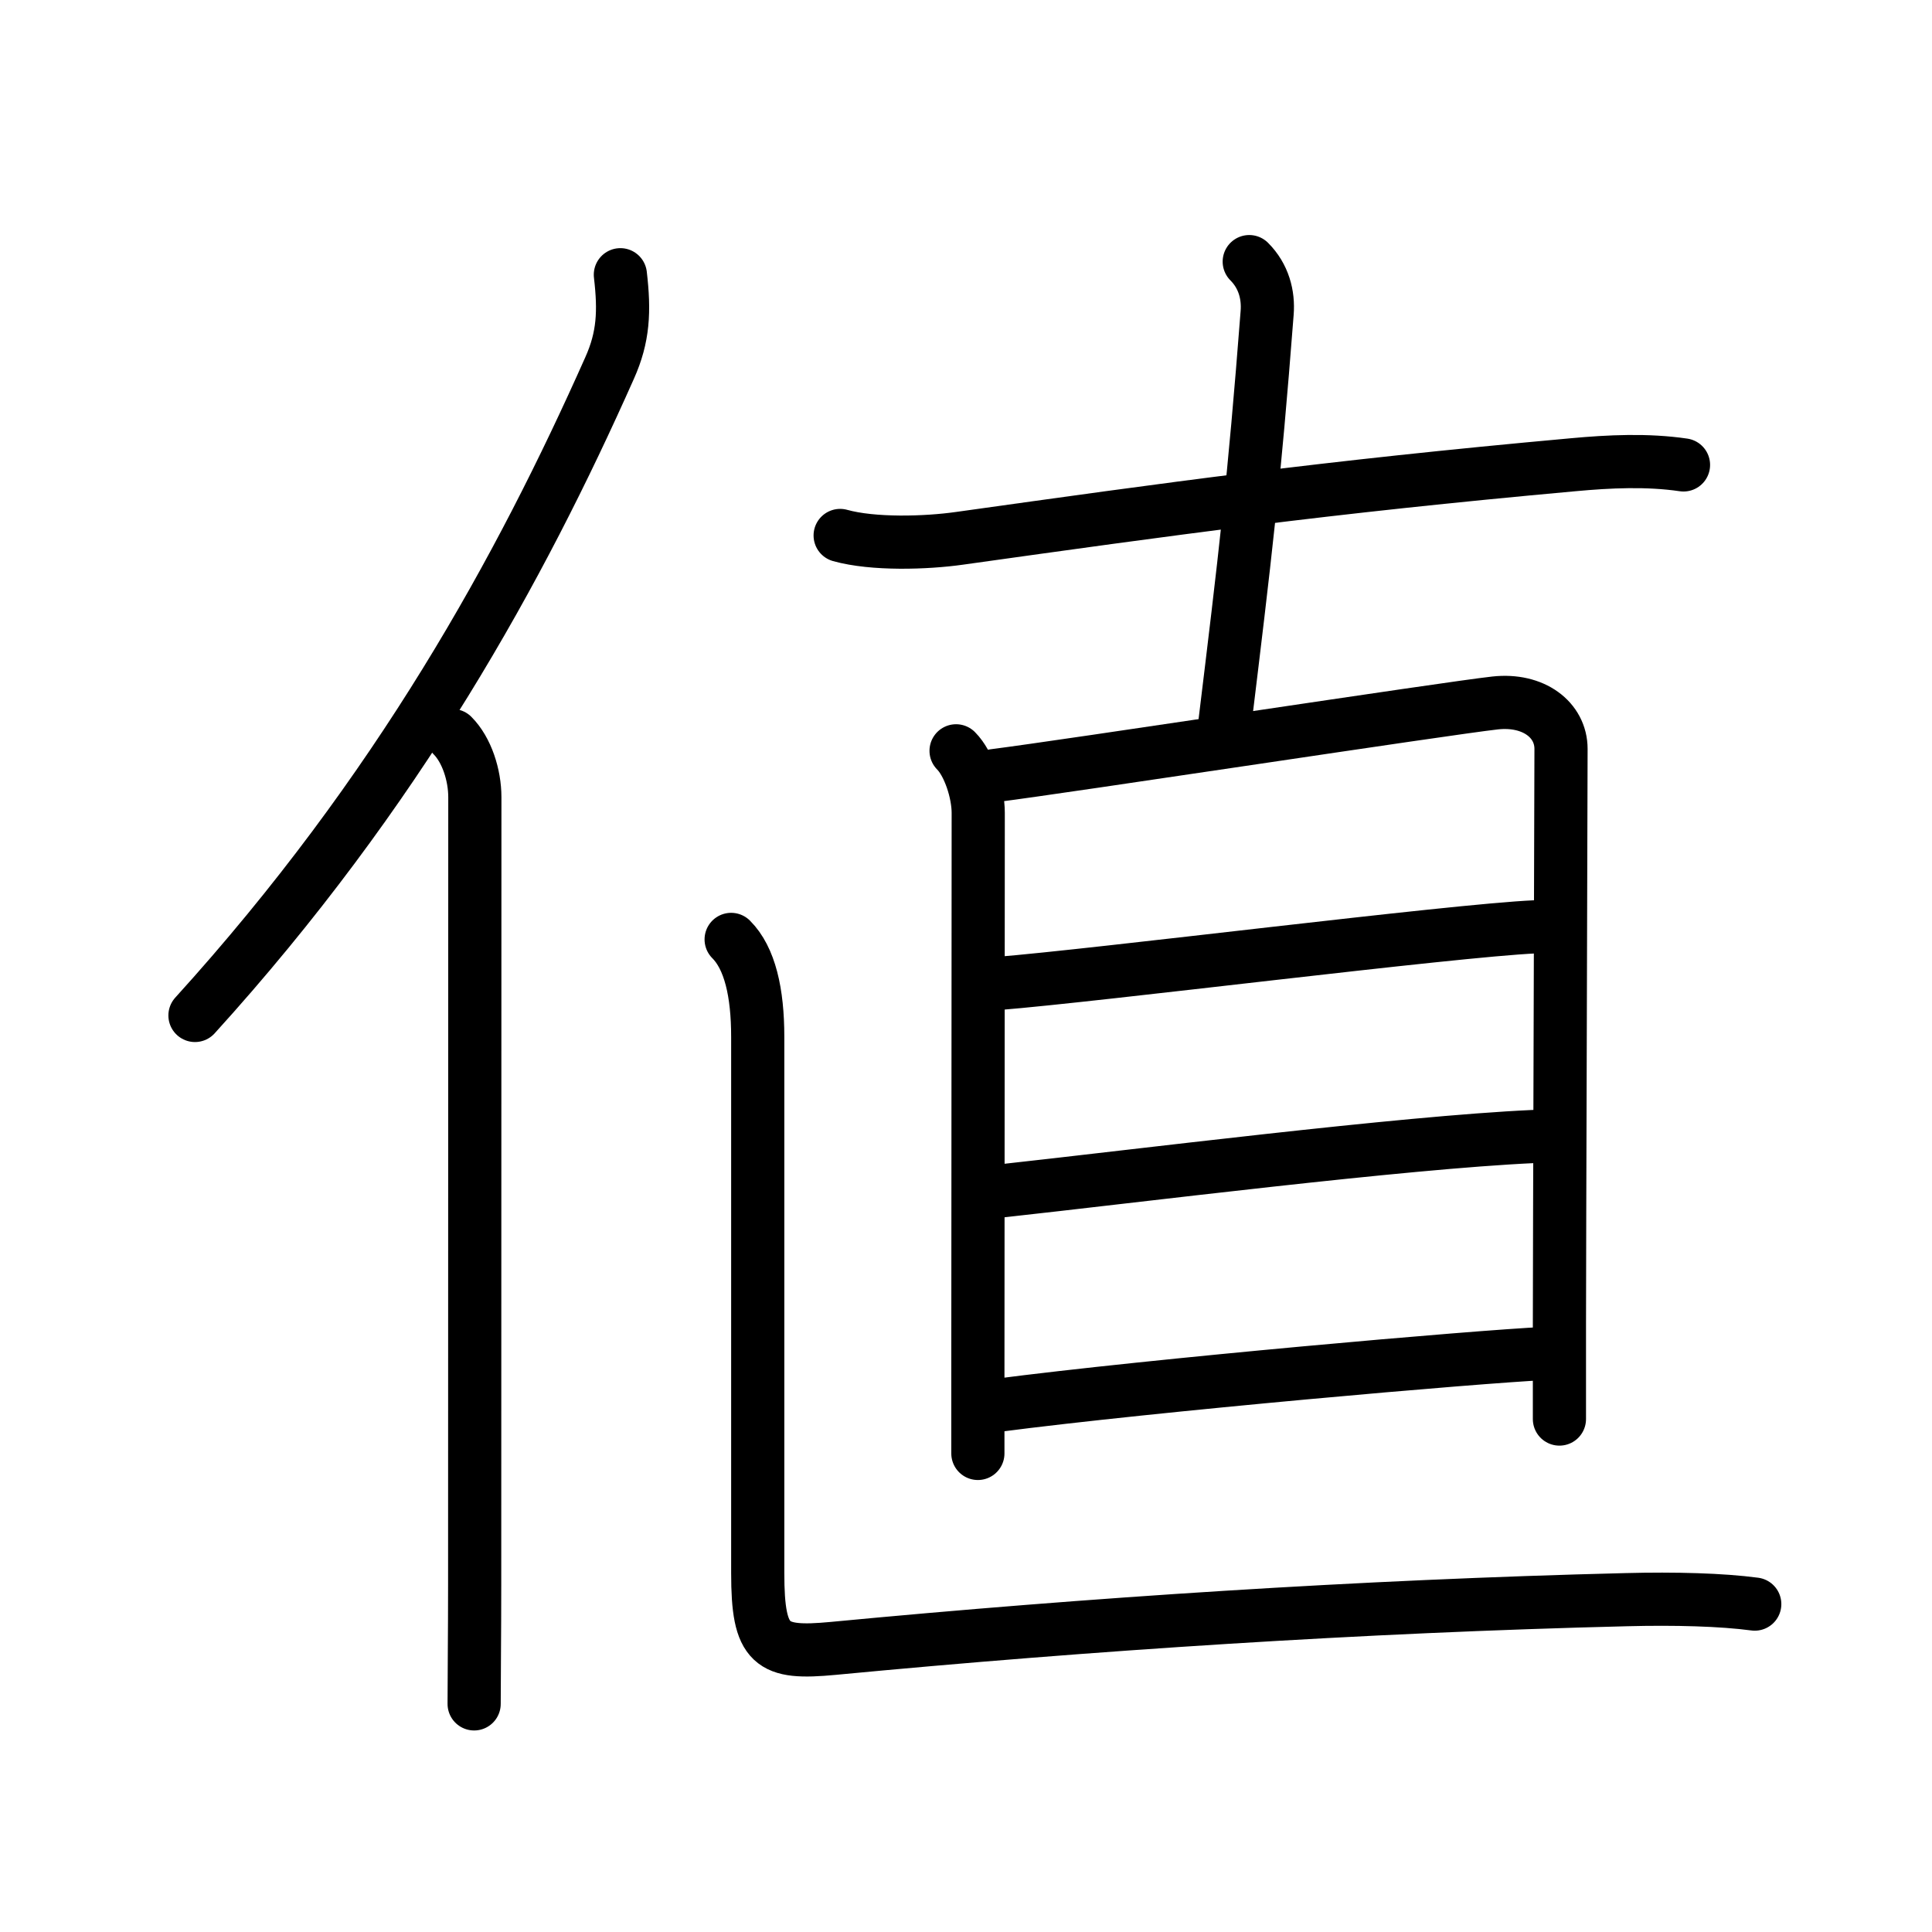 <svg xmlns="http://www.w3.org/2000/svg" width="109" height="109" viewBox="0 0 109 109"><g xmlns:kvg="http://kanjivg.tagaini.net" id="kvg:StrokePaths_05024" style="fill:none;stroke:#000000;stroke-width:3;stroke-linecap:round;stroke-linejoin:round;"><g id="kvg:05024" kvg:element="&#20516;"><g id="kvg:05024-g1" kvg:element="&#20155;" kvg:variant="true" kvg:original="&#20154;" kvg:position="left" kvg:radical="general"><path id="kvg:05024-s1" kvg:type="&#12754;" d="M35,15.5c0.24,2.06,0.18,3.51-0.61,5.27C29.38,32.03,22.5,44.62,11,57.29"/><path id="kvg:05024-s2" kvg:type="&#12753;" d="M25.53,41.5c0.8,0.8,1.26,2.22,1.26,3.48c0,12.64-0.01,32.9-0.01,44.4c0,2.79-0.03,5.11-0.03,6.75"/></g><g id="kvg:05024-g2" kvg:element="&#30452;" kvg:position="right" kvg:phon="&#30452;"><g id="kvg:05024-g3" kvg:element="&#21313;"><path id="kvg:05024-s3" kvg:type="&#12752;" d="M47.4,30.21c1.86,0.52,4.84,0.43,6.74,0.16C66,28.71,74.62,27.5,88.75,26.22c2.06-0.19,4.18-0.29,6.23,0.01"/><path id="kvg:05024-s4" kvg:type="&#12753;a" d="M70.48,14.76c0.82,0.82,1.09,1.88,1.01,2.89c-0.74,9.6-1.24,13.73-2.41,23.35"/></g><g id="kvg:05024-g4" kvg:element="&#30446;"><path id="kvg:05024-s5" kvg:type="&#12753;" d="M53.94,42.36c0.72,0.72,1.25,2.34,1.25,3.5c0,0.87-0.01,21.46-0.02,31.76c0,1.85,0,3.37,0,4.38"/><path id="kvg:05024-s6" kvg:type="&#12757;a" d="M56.08,43.76c4.04-0.51,25.48-3.79,28.27-4.1c2.18-0.24,3.72,0.96,3.72,2.59c0,2.62-0.09,28.49-0.09,32.49c0,1.9,0,3.7,0,5.32"/><path id="kvg:05024-s7" kvg:type="&#12752;a" d="M56.24,55.49c5.75-0.46,25.67-2.99,30.38-3.2"/><path id="kvg:05024-s8" kvg:type="&#12752;a" d="M56.47,67.19c7.68-0.84,22.6-2.73,30.06-3.07"/><path id="kvg:05024-s9" kvg:type="&#12752;a" d="M56.16,79.3c8.96-1.17,27.16-2.76,31.02-2.94"/></g><path id="kvg:05024-s10" kvg:type="&#12759;" d="M41.25,53c1.06,1.06,1.5,3,1.5,5.5s0,25.5,0,30.25c0,4.12,0.75,4.58,4.25,4.25c14.5-1.38,29.75-2.38,44.75-2.75c2.75-0.07,5.38,0,7.25,0.25"/></g></g></g></svg>